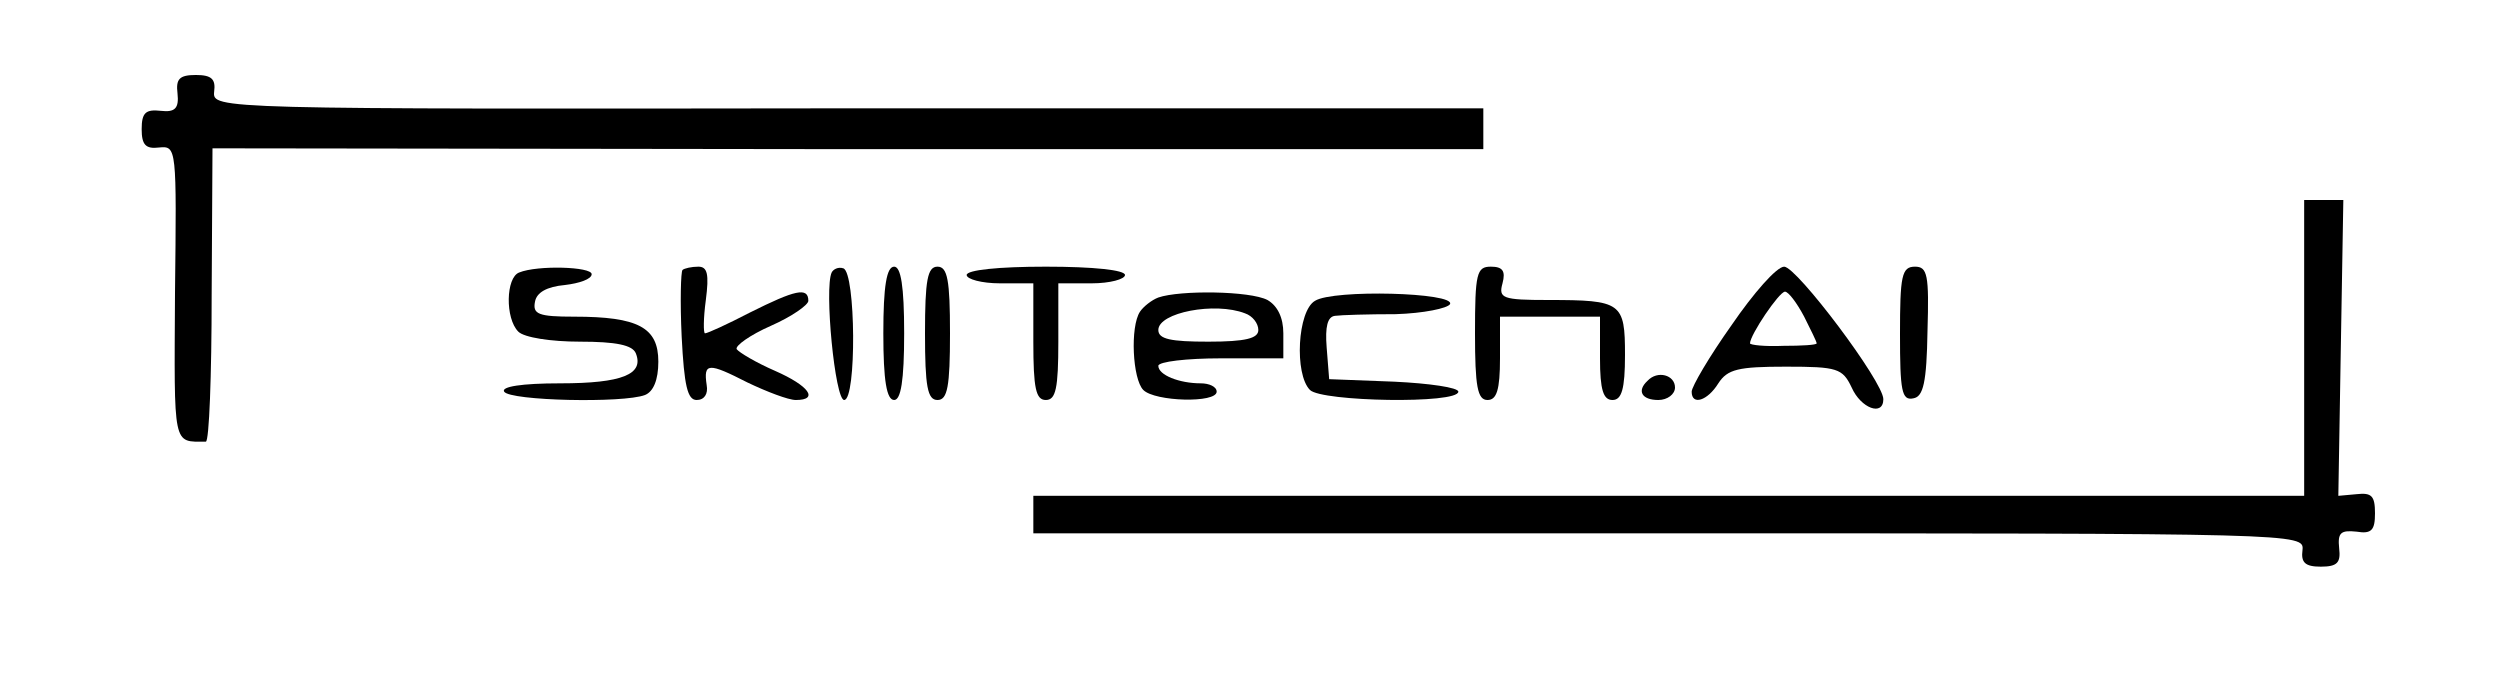 <?xml version="1.0" standalone="no"?>
<!DOCTYPE svg PUBLIC "-//W3C//DTD SVG 20010904//EN"
 "http://www.w3.org/TR/2001/REC-SVG-20010904/DTD/svg10.dtd">
<svg version="1.0" xmlns="http://www.w3.org/2000/svg"
 width="300pt" height="83pt" viewBox="0 0 300 83"
 preserveAspectRatio="xMidYMid meet">
<g transform="translate(0,83) scale(0.1,-0.1)"
fill="#000000" stroke="none">
<path d="M213 718 c2 -18 -3 -23 -20 -21 -18 2 -23 -2 -23 -22 0 -19 5 -24 21
-22 21 2 21 0 19 -175 -1 -186 -3 -178 37 -178 4 0 7 79 7 176 l1 176 762 -1
763 0 0 25 0 24 -762 0 c-761 -1 -763 -1 -761 20 2 15 -3 20 -22 20 -20 0 -24
-5 -22 -22z"/>
<path d="M2765 413 l0 -178 -763 0 -762 0 0 -23 0 -22 763 0 c757 0 762 0 760
-20 -2 -15 3 -20 22 -20 20 0 24 5 22 22 -2 19 2 22 21 20 18 -3 22 2 22 22 0
21 -4 25 -22 23 l-22 -2 3 178 3 177 -23 0 -24 0 0 -177z"/>
<path d="M623 503 c-16 -6 -17 -55 -1 -71 7 -7 39 -12 74 -12 43 0 63 -4 67
-14 10 -25 -16 -36 -91 -36 -46 0 -71 -4 -67 -10 7 -11 143 -14 169 -4 10 4
16 18 16 40 0 41 -24 54 -101 54 -43 0 -50 3 -47 18 2 11 14 18 36 20 17 2 32
7 32 13 0 9 -65 11 -87 2z"/>
<path d="M819 506 c-2 -2 -3 -38 -1 -80 3 -59 7 -76 18 -76 9 0 14 7 12 18 -4
27 2 27 49 3 23 -11 49 -21 58 -21 28 0 16 17 -25 35 -23 10 -43 22 -46 26 -2
4 16 17 41 28 25 11 45 25 45 30 0 17 -16 13 -70 -14 -27 -14 -51 -25 -54 -25
-2 0 -2 18 1 40 4 31 2 40 -9 40 -8 0 -17 -2 -19 -4z"/>
<path d="M998 503 c-9 -19 4 -153 15 -153 15 0 14 153 -1 158 -6 2 -12 -1 -14
-5z"/>
<path d="M1060 430 c0 -57 4 -80 13 -80 8 0 12 23 12 80 0 57 -4 80 -12 80 -9
0 -13 -23 -13 -80z"/>
<path d="M1110 430 c0 -64 3 -80 15 -80 12 0 15 16 15 80 0 64 -3 80 -15 80
-12 0 -15 -16 -15 -80z"/>
<path d="M1160 500 c0 -5 18 -10 40 -10 l40 0 0 -70 c0 -56 3 -70 15 -70 12 0
15 14 15 70 l0 70 40 0 c22 0 40 5 40 10 0 6 -38 10 -95 10 -57 0 -95 -4 -95
-10z"/>
<path d="M1770 430 c0 -64 3 -80 15 -80 11 0 15 12 15 50 l0 50 60 0 60 0 0
-50 c0 -38 4 -50 15 -50 11 0 15 13 15 54 0 63 -4 66 -92 66 -55 0 -60 2 -55
20 4 15 0 20 -14 20 -17 0 -19 -8 -19 -80z"/>
<path d="M2078 440 c-27 -38 -48 -74 -48 -80 0 -17 19 -11 32 10 11 17 24 20
81 20 62 0 68 -2 79 -25 11 -25 38 -35 38 -14 0 21 -104 159 -119 159 -9 0
-37 -32 -63 -70z m87 10 c8 -16 15 -30 15 -32 0 -2 -18 -3 -40 -3 -22 -1 -40
1 -40 3 0 10 35 62 42 62 4 0 14 -13 23 -30z"/>
<path d="M2280 429 c0 -68 2 -80 16 -77 12 2 16 19 17 81 2 67 0 77 -15 77
-16 0 -18 -11 -18 -81z"/>
<path d="M1390 473 c-8 -3 -18 -11 -22 -17 -12 -18 -9 -81 4 -94 14 -14 88
-16 88 -2 0 6 -9 10 -19 10 -26 0 -51 10 -51 21 0 5 34 9 75 9 l75 0 0 30 c0
19 -7 33 -19 40 -21 11 -105 12 -131 3z m104 -19 c9 -3 16 -12 16 -20 0 -10
-15 -14 -60 -14 -45 0 -60 3 -60 14 0 21 68 34 104 20z"/>
<path d="M1578 469 c-21 -12 -25 -88 -6 -107 14 -14 178 -17 178 -2 0 5 -35
10 -77 12 l-78 3 -3 38 c-2 25 1 37 10 38 7 1 40 2 73 2 33 1 62 7 65 12 7 14
-140 18 -162 4z"/>
<path d="M1977 373 c-13 -12 -7 -23 13 -23 11 0 20 7 20 15 0 15 -21 21 -33 8z"/>
</g>
</svg>
